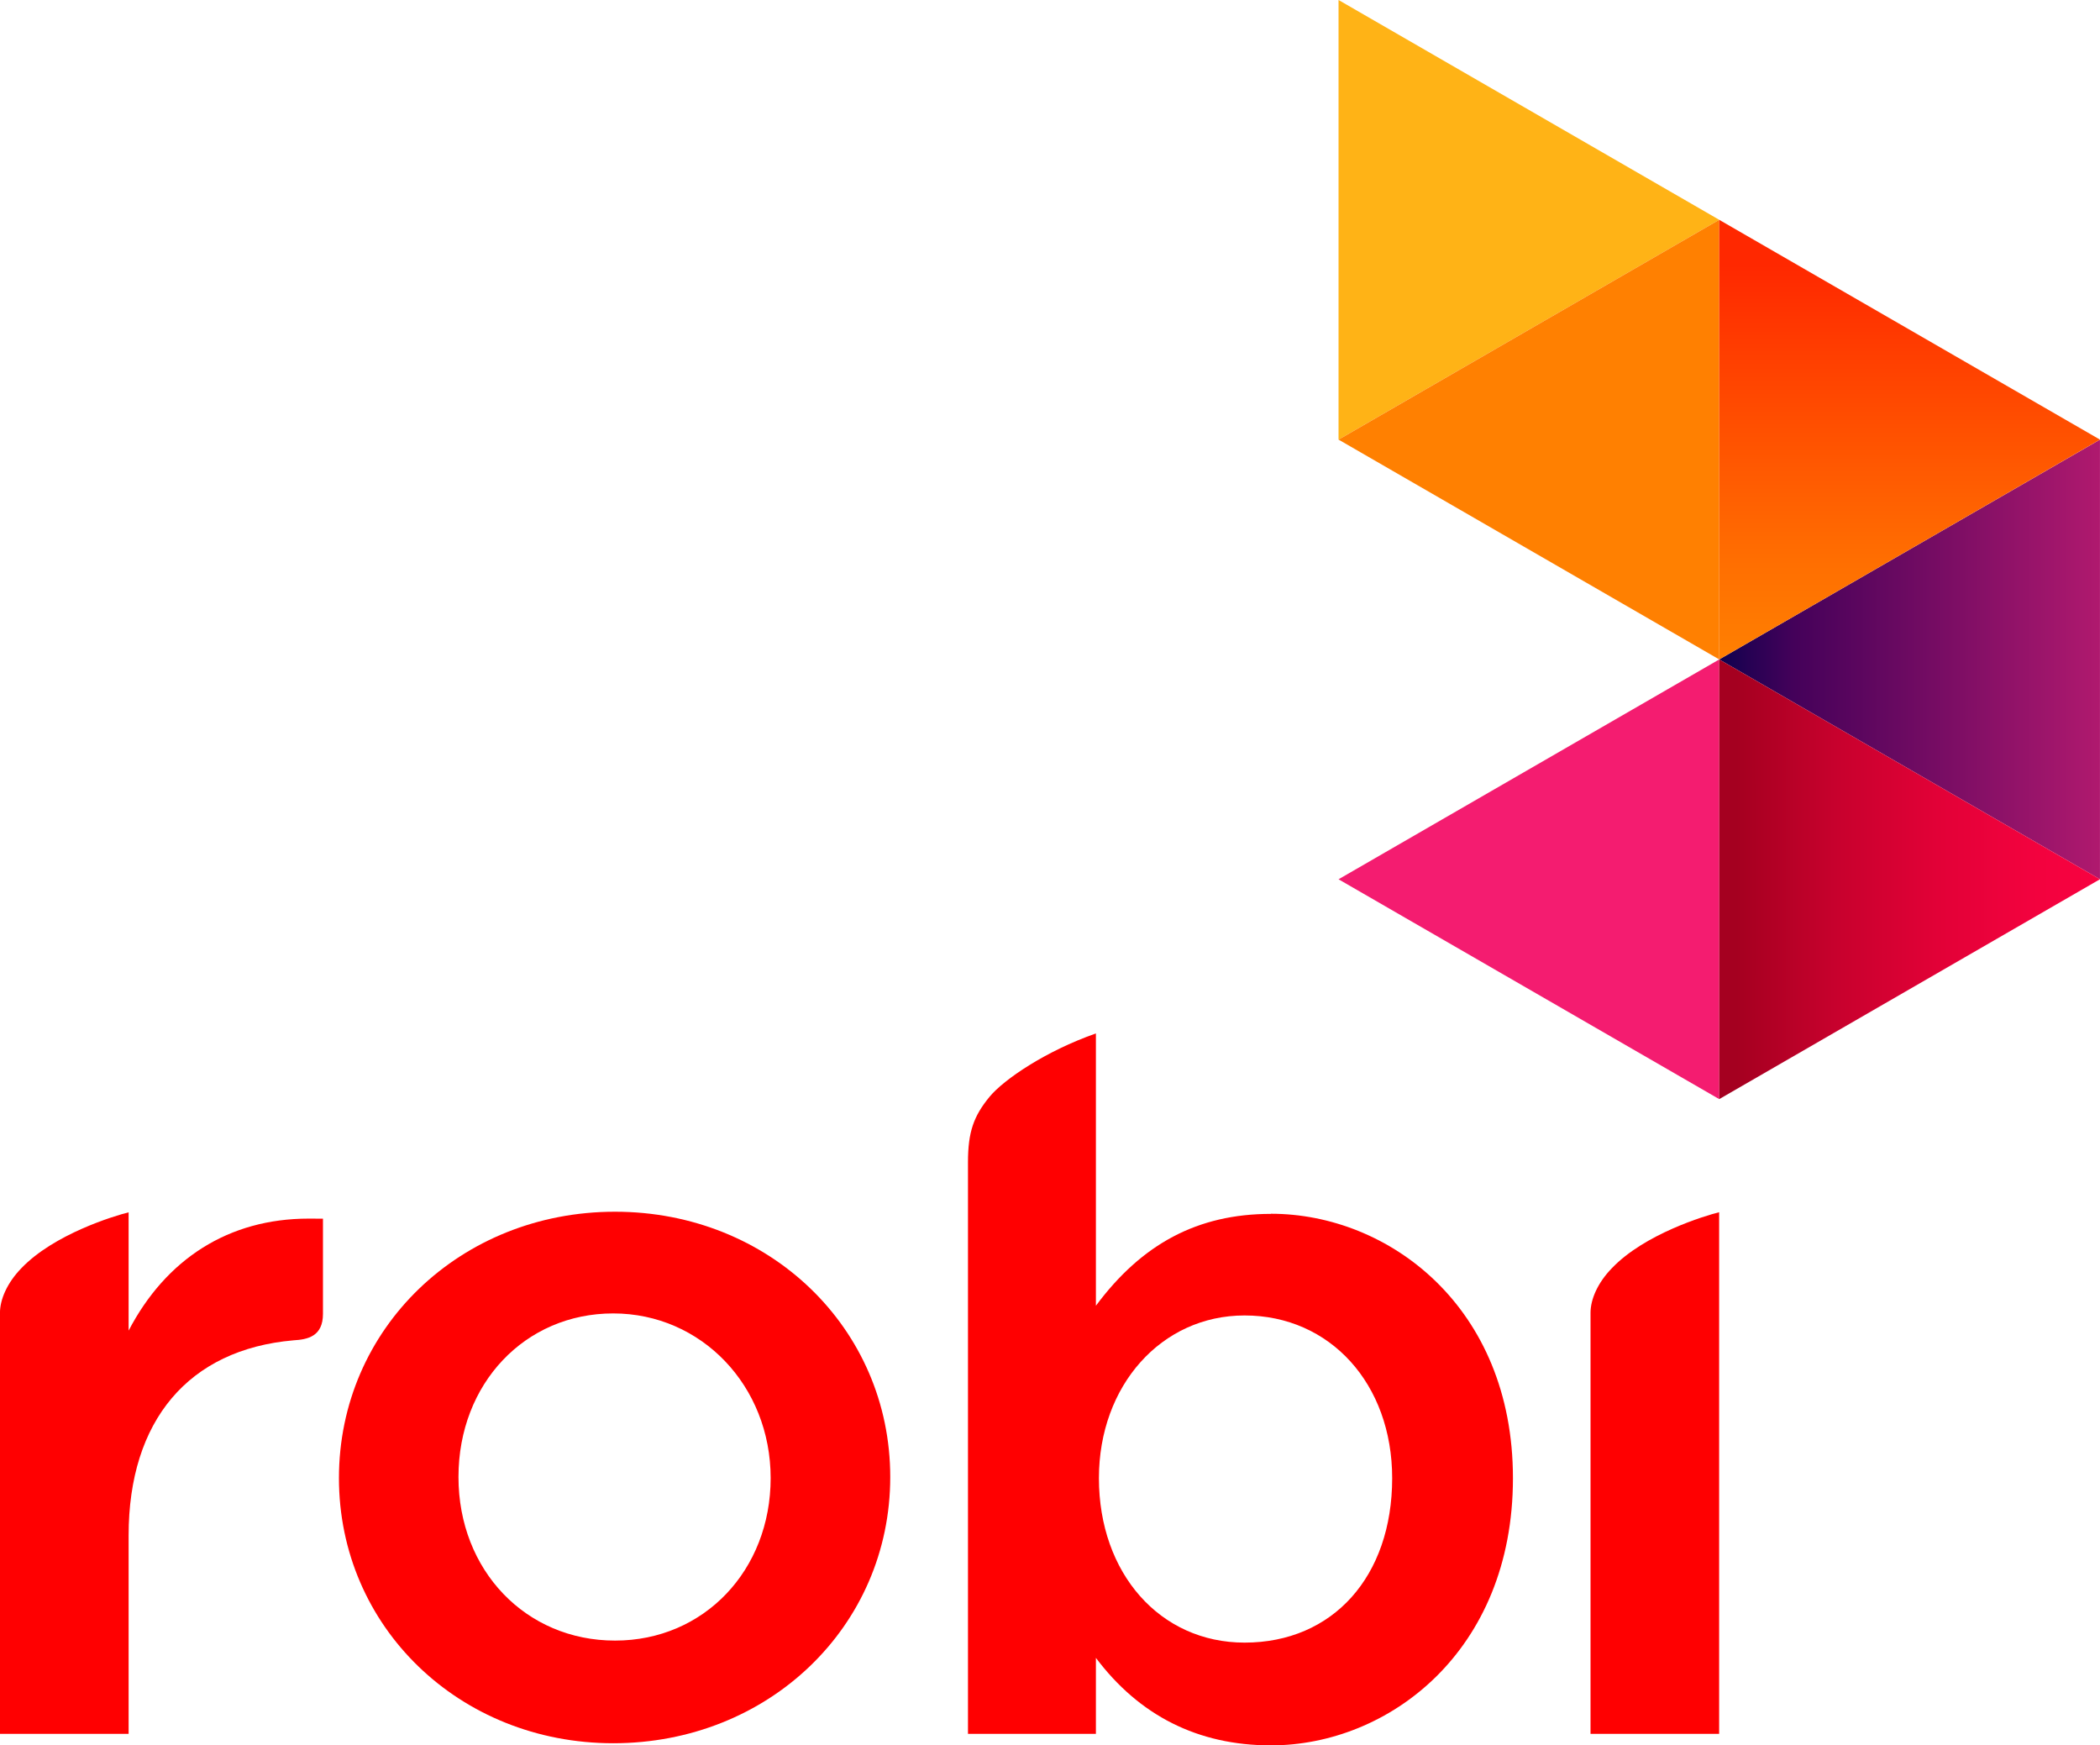 <svg id="Layer_1" data-name="Layer 1" xmlns="http://www.w3.org/2000/svg" xmlns:xlink="http://www.w3.org/1999/xlink" viewBox="0 0 640.21 532"><defs><style>.cls-1{fill:none;}.cls-2{fill:#f41c70;}.cls-3{fill:#ffb316;}.cls-4{fill:#ff8001;}.cls-5{clip-path:url(#clip-path);}.cls-6{fill:url(#linear-gradient);}.cls-7{clip-path:url(#clip-path-2);}.cls-8{fill:url(#linear-gradient-2);}.cls-9{clip-path:url(#clip-path-3);}.cls-10{fill:url(#linear-gradient-3);}.cls-11{fill:#ff0001;}</style><clipPath id="clip-path" transform="translate(-179.9 -234)"><polygon class="cls-1" points="704.02 435 820.1 502 820.1 368 704.02 435"/></clipPath><linearGradient id="linear-gradient" x1="220.47" y1="885.72" x2="228.57" y2="885.72" gradientTransform="matrix(14.33, 0, 0, -14.33, -2635.81, 12895.89)" gradientUnits="userSpaceOnUse"><stop offset="0" stop-color="#0c014e"/><stop offset="0.08" stop-color="#250153"/><stop offset="0.2" stop-color="#44015a"/><stop offset="1" stop-color="#af196e"/></linearGradient><clipPath id="clip-path-2" transform="translate(-179.9 -234)"><polygon class="cls-1" points="704.02 435 820.09 367.99 704.02 301 704.02 435"/></clipPath><linearGradient id="linear-gradient-2" x1="196.8" y1="921.1" x2="204.89" y2="921.1" gradientTransform="matrix(0, 16.55, 16.55, 0, -14659.73, -3189.47)" gradientUnits="userSpaceOnUse"><stop offset="0" stop-color="#ff2800"/><stop offset="0.1" stop-color="#ff2800"/><stop offset="0.3" stop-color="#ff3e00"/><stop offset="0.77" stop-color="#ff6e01"/><stop offset="1" stop-color="#ff8001"/></linearGradient><clipPath id="clip-path-3" transform="translate(-179.9 -234)"><polygon class="cls-1" points="704.02 569.02 820.1 502 704.02 435 704.02 569.02"/></clipPath><linearGradient id="linear-gradient-3" x1="220.47" y1="881.62" x2="228.57" y2="881.62" gradientTransform="matrix(14.33, 0, 0, -14.33, -2635.81, 12904.16)" gradientUnits="userSpaceOnUse"><stop offset="0" stop-color="#a50020"/><stop offset="0.05" stop-color="#a50020"/><stop offset="0.31" stop-color="#c7012d"/><stop offset="0.58" stop-color="#e20137"/><stop offset="0.82" stop-color="#f2023e"/><stop offset="1" stop-color="#f80240"/></linearGradient></defs><title>Robi Axiata Limited Logo Vector</title><polygon class="cls-2" points="408.07 268.01 524.13 335.02 524.13 201 408.07 268.01"/><polygon class="cls-3" points="408.07 0 408.07 134 524.13 67 408.07 0"/><polygon class="cls-4" points="524.13 67 524.13 67 408.08 134 524.13 201 524.13 67"/><g class="cls-5"><rect class="cls-6" x="524.13" y="134" width="116.08" height="134"/></g><g class="cls-7"><rect class="cls-8" x="524.13" y="67" width="116.06" height="134"/></g><g class="cls-9"><rect class="cls-10" x="524.13" y="201.01" width="116.08" height="134.01"/></g><path class="cls-11" d="M367.39,603.34c-47.18,0-84.16,35.65-84.16,81.19,0,45.31,36.71,80.82,83.61,80.82,47.33,0,84.46-35.59,84.46-81.15,0-45.32-36.84-80.86-83.91-80.86m0,130.72c-27.19,0-47.72-21.39-47.72-49.86s20.28-49.86,47.17-49.86,48,22.07,48,50.19-20.34,49.53-47.41,49.53" transform="translate(-179.9 -234)"/><path class="cls-11" d="M704,762.49v-159c-4.36,1.09-22.76,6.63-32.72,17.08-4.29,4.41-6.5,9.46-6.49,13.62V762.49Z" transform="translate(-179.9 -234)"/><path class="cls-11" d="M567.34,604C545,604,528,613.15,514,632v-83c-15.25,5.34-28.05,14-32.45,19.34C476.75,574.19,475,579,475,588.27V762.49h39V739.33c13.16,17.51,31,26.67,53.37,26.67,35.77,0,73.77-28.57,73.77-81.44,0-52.37-38-80.6-73.77-80.6m-8.05,130.72c-25.77,0-44.4-21.1-44.4-50.12,0-28.25,19.06-49.6,44.4-49.6,26.08,0,45,20.86,45,49.6,0,30-18.11,50.12-45,50.12" transform="translate(-179.9 -234)"/><path class="cls-11" d="M274,605.44c-24.41,0-43.48,12.31-54.89,34.14V603.52c-4.38,1.09-22.77,6.63-32.74,17.08-4.27,4.41-6.49,9.46-6.48,13.62V762.49h39.22V702c0-35,18.29-56.68,50.25-59.46,4.37-.25,9-1.2,9-8.08v-29Z" transform="translate(-179.9 -234)"/></svg>